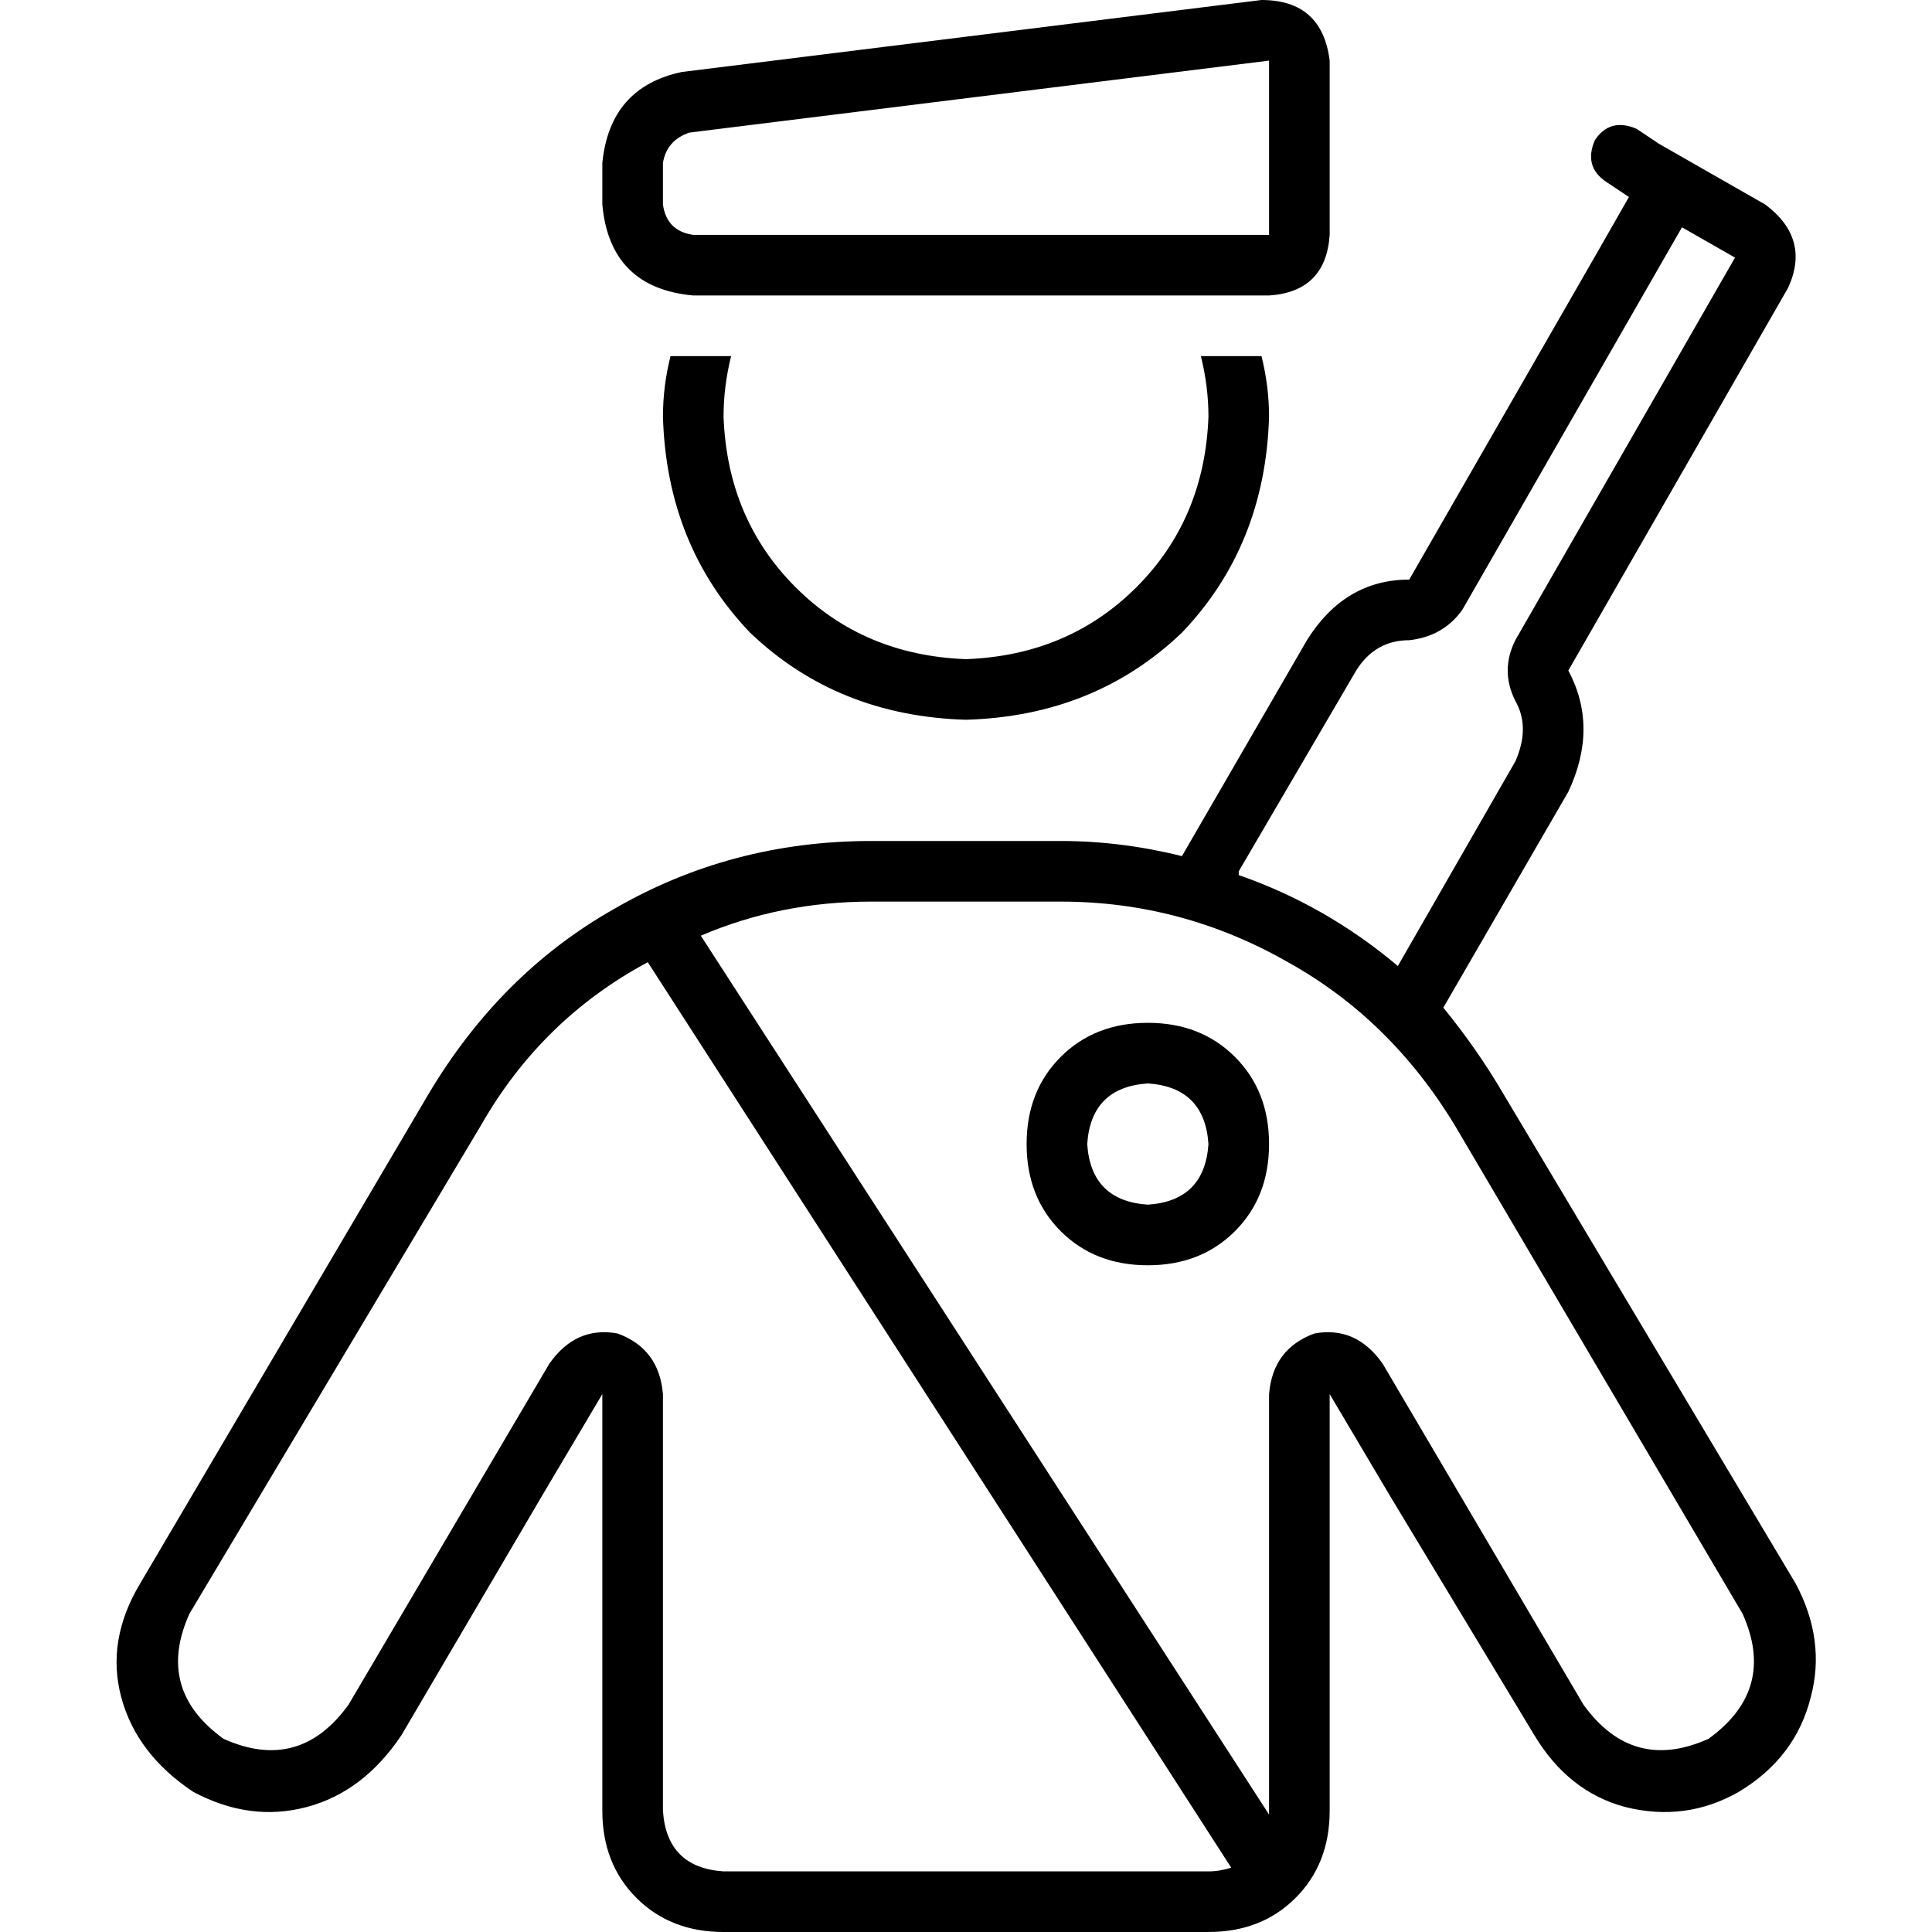 <svg xmlns="http://www.w3.org/2000/svg" viewBox="0 0 512 512">
  <path d="M 336.314 16.063 L 336.314 62.243 L 336.314 16.063 L 336.314 62.243 L 183.718 62.243 L 183.718 62.243 Q 176.69 61.239 175.686 54.212 L 175.686 43.169 L 175.686 43.169 Q 176.69 37.145 182.714 35.137 L 336.314 16.063 L 336.314 16.063 Z M 180.706 19.075 Q 161.631 23.09 159.624 43.169 L 159.624 54.212 L 159.624 54.212 Q 161.631 76.298 183.718 78.306 L 336.314 78.306 L 336.314 78.306 Q 351.373 77.302 352.376 62.243 L 352.376 16.063 L 352.376 16.063 Q 350.369 0 334.306 0 L 180.706 19.075 L 180.706 19.075 Z M 175.686 110.431 Q 176.69 144.565 198.776 167.655 L 198.776 167.655 L 198.776 167.655 Q 221.867 189.741 256 190.745 Q 290.133 189.741 313.224 167.655 Q 335.31 144.565 336.314 110.431 Q 336.314 102.4 334.306 94.369 L 318.243 94.369 L 318.243 94.369 Q 320.251 102.4 320.251 110.431 Q 319.247 137.537 301.176 155.608 Q 283.106 173.678 256 174.682 Q 228.894 173.678 210.824 155.608 Q 192.753 137.537 191.749 110.431 Q 191.749 102.4 193.757 94.369 L 177.694 94.369 L 177.694 94.369 Q 175.686 102.4 175.686 110.431 L 175.686 110.431 Z M 348.361 353.38 Q 337.318 357.396 336.314 369.443 L 336.314 479.875 L 336.314 479.875 Q 336.314 479.875 336.314 480.878 Q 336.314 480.878 336.314 480.878 L 185.725 247.969 L 185.725 247.969 Q 206.808 238.933 230.902 238.933 L 281.098 238.933 L 281.098 238.933 Q 313.224 238.933 341.333 254.996 Q 368.439 270.055 385.506 298.165 L 461.804 427.671 L 461.804 427.671 Q 470.839 447.749 452.769 460.8 Q 432.69 469.835 419.639 451.765 L 366.431 361.412 L 366.431 361.412 Q 359.404 351.373 348.361 353.38 L 348.361 353.38 Z M 326.275 494.933 Q 323.263 495.937 320.251 495.937 L 191.749 495.937 L 191.749 495.937 Q 176.69 494.933 175.686 479.875 L 175.686 369.443 L 175.686 369.443 Q 174.682 357.396 163.639 353.38 Q 152.596 351.373 145.569 361.412 L 92.361 451.765 L 92.361 451.765 Q 79.31 469.835 59.231 460.8 Q 41.161 447.749 50.196 427.671 L 127.498 298.165 L 127.498 298.165 Q 143.561 270.055 171.671 254.996 L 326.275 494.933 L 326.275 494.933 Z M 368.439 396.549 L 406.588 459.796 L 368.439 396.549 L 406.588 459.796 Q 415.624 474.855 430.682 478.871 Q 446.745 482.886 460.8 474.855 Q 475.859 465.82 479.875 449.757 Q 483.89 434.698 475.859 419.639 L 398.557 290.133 L 398.557 290.133 Q 391.529 278.086 382.494 267.043 L 415.624 209.82 L 415.624 209.82 Q 423.655 192.753 415.624 177.694 L 473.851 76.298 L 473.851 76.298 Q 479.875 63.247 467.827 54.212 L 460.8 50.196 L 460.8 50.196 L 439.718 38.149 L 439.718 38.149 L 433.694 34.133 L 433.694 34.133 Q 426.667 31.122 422.651 37.145 Q 419.639 44.173 425.663 48.188 L 431.686 52.204 L 431.686 52.204 L 423.655 66.259 L 423.655 66.259 L 373.459 153.6 L 373.459 153.6 Q 356.392 153.6 346.353 169.663 L 313.224 226.886 L 313.224 226.886 Q 297.161 222.871 281.098 222.871 L 230.902 222.871 L 230.902 222.871 Q 193.757 222.871 162.635 240.941 Q 132.518 258.008 113.443 290.133 L 37.145 419.639 L 37.145 419.639 Q 28.11 434.698 32.125 449.757 Q 36.141 464.816 51.2 474.855 Q 66.259 482.886 81.318 478.871 Q 96.376 474.855 106.416 459.796 L 143.561 396.549 L 143.561 396.549 L 159.624 369.443 L 159.624 369.443 L 159.624 400.565 L 159.624 400.565 L 159.624 479.875 L 159.624 479.875 Q 159.624 493.929 168.659 502.965 Q 177.694 512 191.749 512 L 320.251 512 L 320.251 512 Q 334.306 512 343.341 502.965 Q 352.376 493.929 352.376 479.875 L 352.376 400.565 L 352.376 400.565 L 352.376 369.443 L 352.376 369.443 L 368.439 396.549 L 368.439 396.549 Z M 328.282 230.902 L 359.404 177.694 L 328.282 230.902 L 359.404 177.694 Q 364.424 169.663 373.459 169.663 Q 382.494 168.659 387.514 161.631 L 445.741 60.235 L 445.741 60.235 L 452.769 64.251 L 452.769 64.251 L 459.796 68.267 L 459.796 68.267 L 401.569 169.663 L 401.569 169.663 Q 397.553 177.694 401.569 185.725 Q 405.584 192.753 401.569 201.788 L 370.447 256 L 370.447 256 Q 351.373 239.937 328.282 231.906 L 328.282 230.902 Z M 304.188 287.122 Q 319.247 288.125 320.251 303.184 Q 319.247 318.243 304.188 319.247 Q 289.129 318.243 288.125 303.184 Q 289.129 288.125 304.188 287.122 L 304.188 287.122 Z M 304.188 335.31 Q 318.243 335.31 327.278 326.275 L 327.278 326.275 L 327.278 326.275 Q 336.314 317.239 336.314 303.184 Q 336.314 289.129 327.278 280.094 Q 318.243 271.059 304.188 271.059 Q 290.133 271.059 281.098 280.094 Q 272.063 289.129 272.063 303.184 Q 272.063 317.239 281.098 326.275 Q 290.133 335.31 304.188 335.31 L 304.188 335.31 Z" />
</svg>